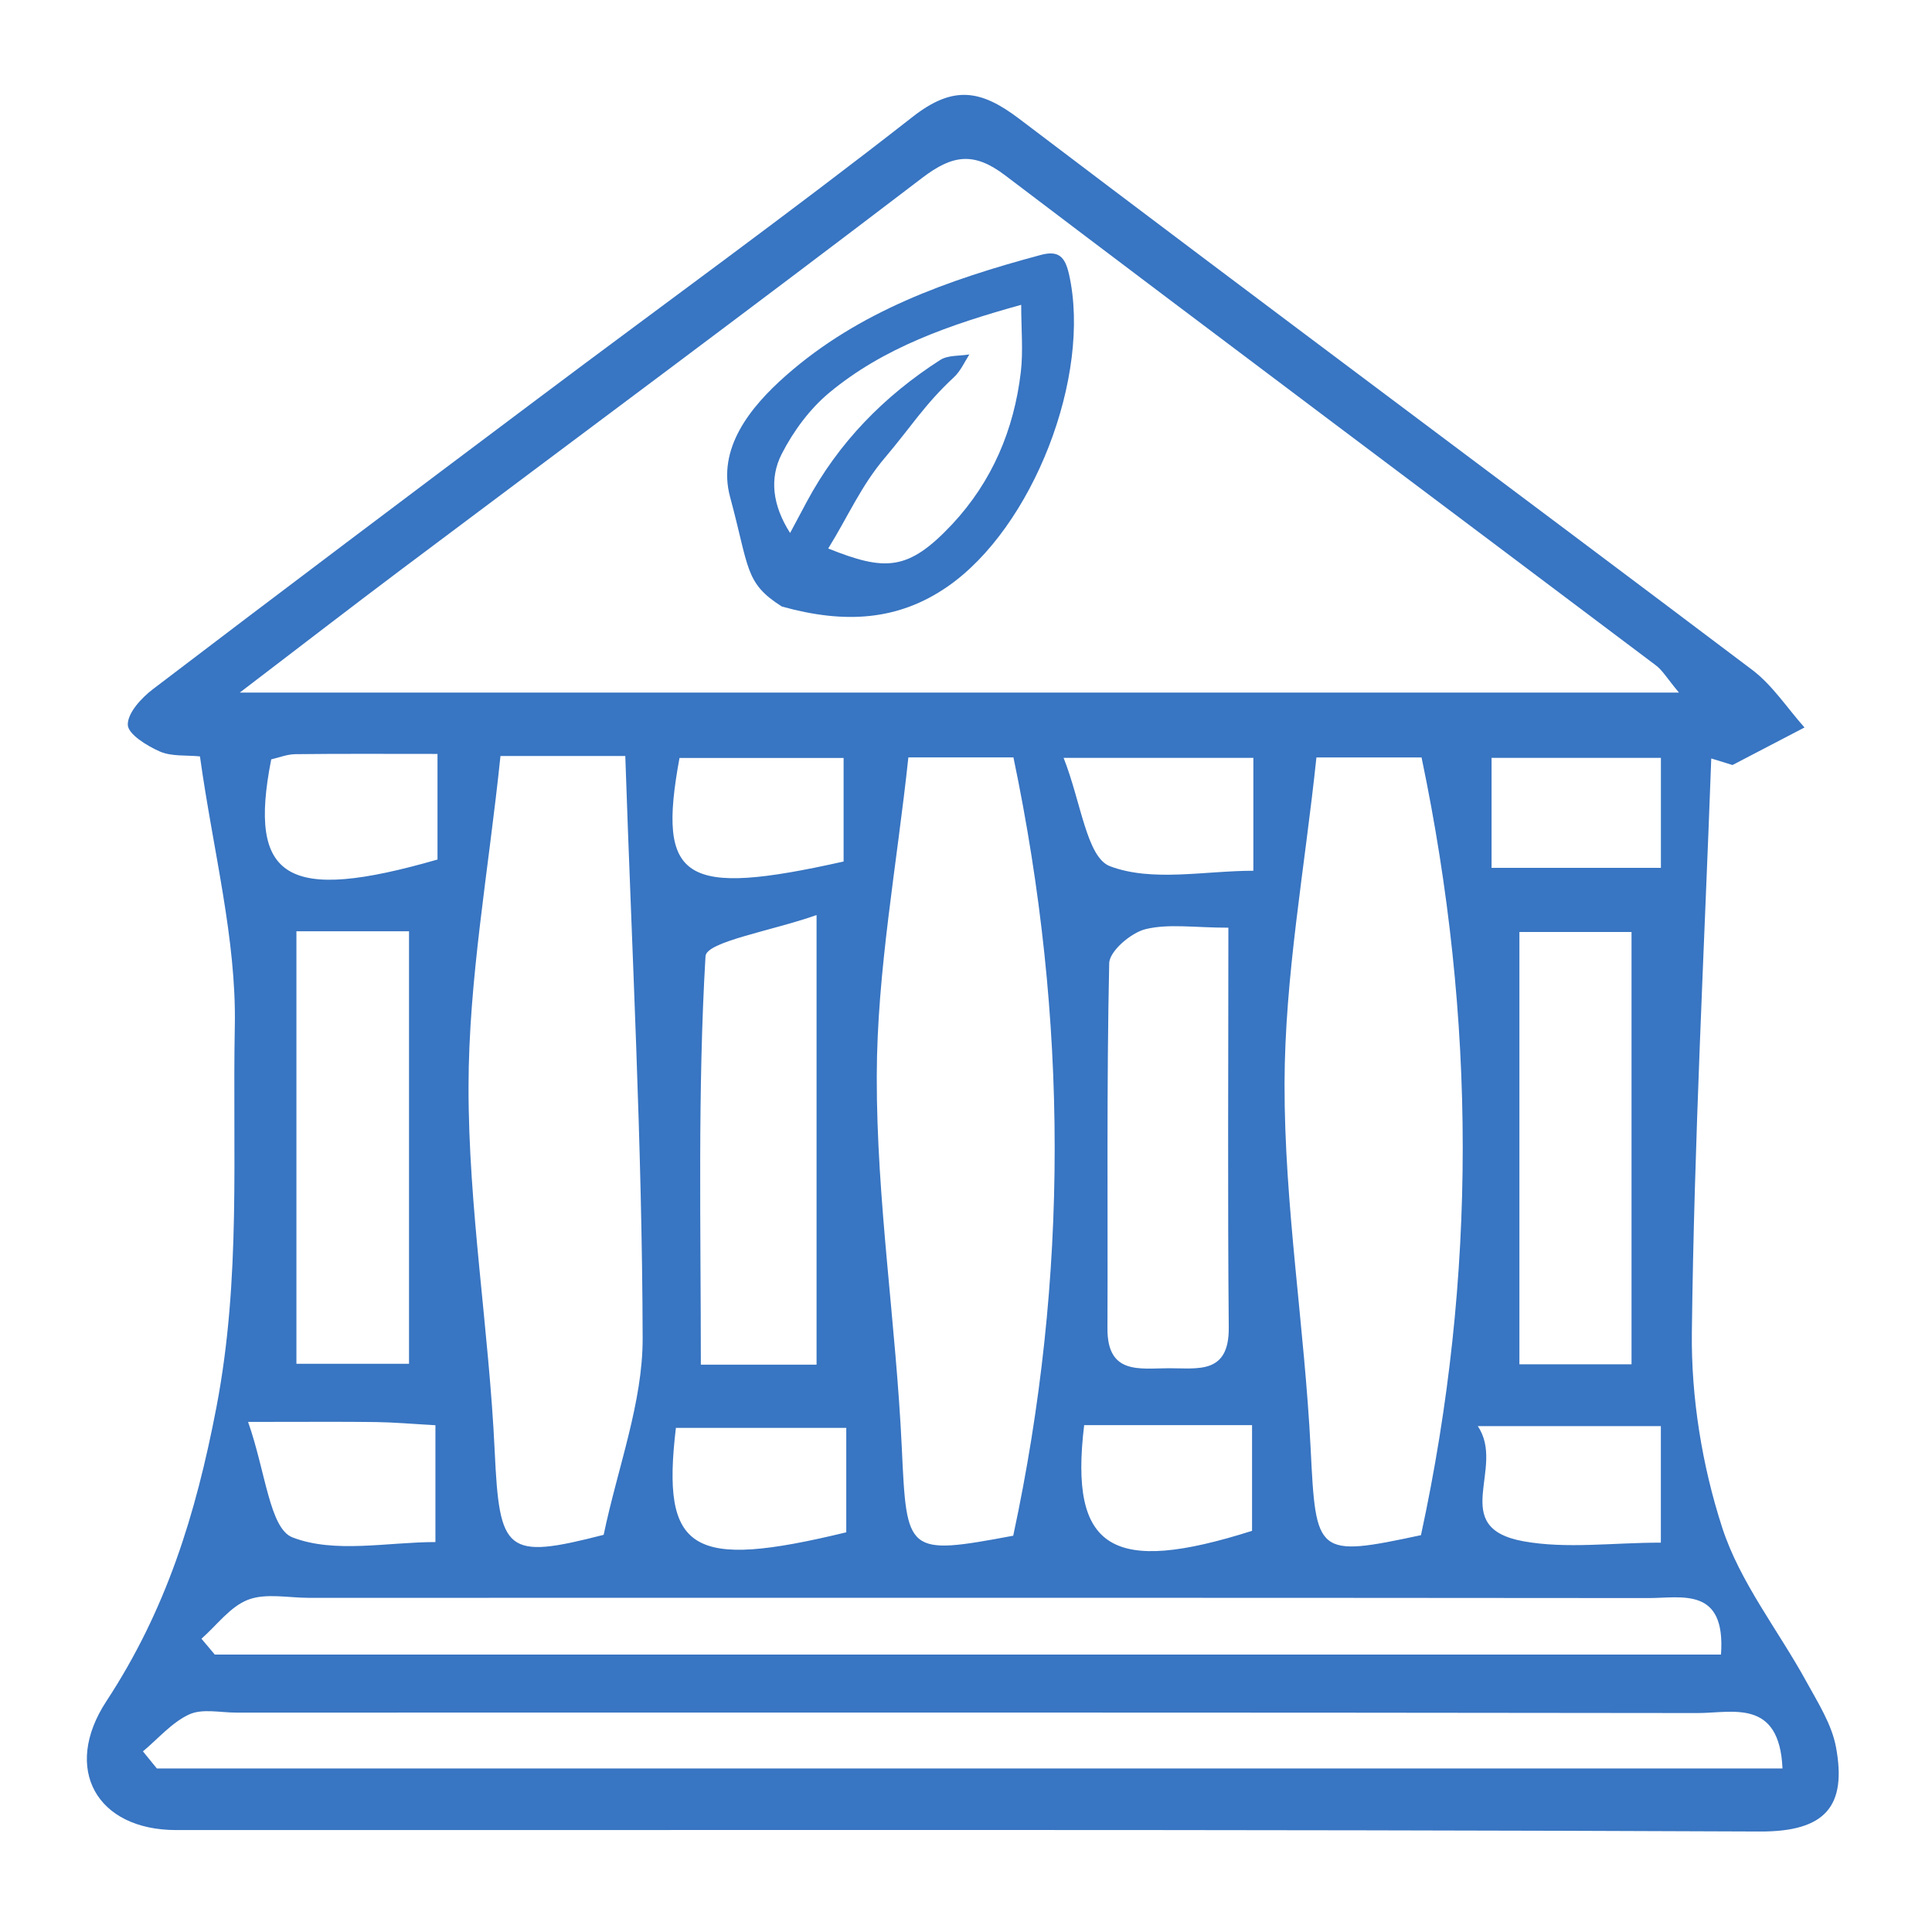 <?xml version="1.0" encoding="UTF-8" standalone="no"?>
<!-- Created with Inkscape (http://www.inkscape.org/) -->

<svg
   width="88"
   height="88"
   viewBox="0 0 23.283 23.283"
   version="1.1"
   id="svg5"
   sodipodi:docname="governance.svg"
   inkscape:version="1.1 (c68e22c387, 2021-05-23)"
   xmlns:inkscape="http://www.inkscape.org/namespaces/inkscape"
   xmlns:sodipodi="http://sodipodi.sourceforge.net/DTD/sodipodi-0.dtd"
   xmlns="http://www.w3.org/2000/svg"
   xmlns:svg="http://www.w3.org/2000/svg">
  <sodipodi:namedview
     id="namedview7"
     pagecolor="#ffffff"
     bordercolor="#666666"
     borderopacity="1.0"
     inkscape:pageshadow="2"
     inkscape:pageopacity="0.0"
     inkscape:pagecheckerboard="0"
     inkscape:document-units="mm"
     showgrid="false"
     units="px"
     inkscape:zoom="0.37059484"
     inkscape:cx="-400.70715"
     inkscape:cy="476.26136"
     inkscape:window-width="1920"
     inkscape:window-height="1017"
     inkscape:window-x="3832"
     inkscape:window-y="-8"
     inkscape:window-maximized="1"
     inkscape:current-layer="layer1" />
  <defs
     id="defs2">
    <clipPath
       id="clip1">
      <path
         d="M 0,0 H 476.289 V 678.699 H 0 Z m 0,0"
         id="path855" />
    </clipPath>
  </defs>
  <g
     inkscape:label="Layer 1"
     inkscape:groupmode="layer"
     id="layer1">
    <g
       id="surface193296"
       transform="matrix(0.15,0,0,0.15,-3.305,-1.426)"
       style="stroke-width:2.346">
      <path
         style="fill:#3875c2;fill-opacity:1;fill-rule:nonzero;stroke:none;stroke-width:2.346"
         d="m 155.473,79.23 c 0,-3.34 0,-5.973 0,-8.836 -4.699,0 -9.082,0 -13.605,0 0,3.156 0,5.914 0,8.836 4.707,0 8.965,0 13.605,0 z m -47.988,-8.836 c 1.406,3.559 1.855,7.992 3.719,8.703 3.395,1.289 7.625,0.367 11.527,0.367 0,-3.539 0,-6.168 0,-9.07 -4.699,0 -9.09,0 -15.246,0 z m -30.859,0.008 c -1.824,9.891 0.316,11.199 13.184,8.32 0,-2.738 0,-5.504 0,-8.32 -4.707,0 -8.984,0 -13.184,0 z M 57.184,70.078 c -4.246,0 -7.832,-0.023 -11.422,0.02 -0.676,0.008 -1.348,0.285 -1.938,0.418 -1.902,9.656 1.27,11.531 13.359,8.047 0,-2.598 0,-5.223 0,-8.484 z m 51.953,53.926 c -1.215,10.035 2.27,12.051 13.488,8.492 0,-2.785 0,-5.559 0,-8.492 -4.68,0 -8.934,0 -13.488,0 z m -67.172,-0.258 c 1.406,3.984 1.73,8.562 3.559,9.273 3.387,1.32 7.652,0.379 11.492,0.379 0,-3.672 0,-6.457 0,-9.387 -1.887,-0.105 -3.32,-0.234 -4.75,-0.254 -2.715,-0.039 -5.43,-0.012 -10.301,-0.012 z m 98.793,0.336 c 2.293,3.363 -2.449,8.141 3.676,9.254 3.465,0.625 7.137,0.109 11.035,0.109 0,-3.445 0,-6.234 0,-9.363 -4.578,0 -8.855,0 -14.711,0 z m -50.734,0.141 c -4.945,0 -9.352,0 -13.688,0 -1.188,9.973 1.242,11.41 13.688,8.391 0,-2.609 0,-5.293 0,-8.391 z m -2.387,-5.078 c 0,-11.793 0,-23.152 0,-36.121 -3.598,1.27 -8.855,2.137 -8.922,3.305 -0.637,10.812 -0.375,21.676 -0.375,32.816 3.387,0 6.051,0 9.297,0 z M 120.723,84.039 c -2.734,0 -4.801,-0.34 -6.668,0.121 -1.164,0.289 -2.883,1.762 -2.906,2.734 -0.215,9.777 -0.102,19.562 -0.141,29.344 -0.016,3.727 2.582,3.203 4.918,3.195 2.336,-0.012 4.859,0.52 4.828,-3.266 -0.094,-10.48 -0.031,-20.965 -0.031,-32.129 z m -74.875,0.289 c 0,11.895 0,23.219 0,34.746 3.215,0 5.996,0 9.047,0 0,-11.723 0,-23.07 0,-34.746 -2.953,0 -5.77,0 -9.047,0 z M 153.113,119.117 c 0,-11.836 0,-23.301 0,-34.734 -3.211,0 -6.031,0 -9.008,0 0,11.719 0,23.062 0,34.734 3.023,0 5.68,0 9.008,0 z m 7.188,23.32 c 0.398,-5.484 -3.164,-4.535 -5.836,-4.539 -35.879,-0.035 -71.754,-0.023 -107.629,-0.019 -1.641,0 -3.438,-0.395 -4.871,0.152 -1.438,0.551 -2.512,2.051 -3.746,3.133 0.359,0.426 0.715,0.848 1.07,1.273 40.168,0 80.336,0 121.012,0 z m -126.785,7.777 c 0.375,0.457 0.75,0.918 1.121,1.375 43.48,0 86.965,0 130.605,0 -0.246,-5.652 -4.039,-4.449 -6.816,-4.453 -39.137,-0.055 -78.273,-0.039 -117.41,-0.035 -1.273,0 -2.723,-0.34 -3.781,0.145 -1.398,0.645 -2.492,1.949 -3.719,2.969 z M 62.242,70.246 c -0.957,9.23 -2.555,17.891 -2.566,26.547 -0.016,9.766 1.645,19.52 2.102,29.301 0.383,8.156 0.891,8.746 8.754,6.723 1.141,-5.449 3.148,-10.633 3.133,-15.812 -0.039,-15.523 -0.867,-31.047 -1.395,-46.758 -4.168,0 -6.844,0 -10.027,0 z M 103.438,132.887 c 4.453,-20.758 4.422,-41.477 0.016,-62.531 -2.535,0 -5.34,0 -8.441,0 -0.922,8.672 -2.52,17.133 -2.539,25.602 -0.023,9.953 1.547,19.898 2.012,29.871 0.398,8.492 0.352,8.668 8.953,7.059 z m 24.359,-62.527 c -0.938,8.926 -2.543,17.566 -2.562,26.211 -0.019,9.773 1.609,19.535 2.098,29.324 0.426,8.531 0.445,8.754 8.863,6.949 4.492,-20.773 4.441,-41.477 0.047,-62.484 -2.559,0 -5.355,0 -8.445,0 z M 41.301,65.148 c 39.301,0 77.125,0 115.621,0 -0.953,-1.141 -1.316,-1.785 -1.859,-2.191 C 137.637,49.836 120.16,36.773 102.781,23.59 100.285,21.695 98.574,21.93 96.141,23.785 82.27,34.371 68.25,44.766 54.297,55.242 c -3.992,2.996 -7.938,6.047 -12.996,9.906 z m -3.203,5.129 c -1.102,-0.113 -2.281,0.02 -3.227,-0.395 -1.031,-0.453 -2.555,-1.391 -2.57,-2.145 C 32.281,66.785 33.395,65.578 34.32,64.875 44.594,57.047 54.918,49.281 65.25,41.531 75.293,33.992 85.469,26.629 95.355,18.895 c 3.258,-2.547 5.457,-2.199 8.559,0.152 19.566,14.848 39.289,29.488 58.898,44.281 1.633,1.234 2.809,3.07 4.199,4.625 -1.93,1.008 -3.859,2.012 -5.785,3.016 -0.57,-0.176 -1.137,-0.352 -1.707,-0.527 -0.562,15.367 -1.375,30.73 -1.559,46.105 -0.062,5.234 0.82,10.695 2.434,15.676 1.422,4.398 4.504,8.254 6.77,12.391 0.93,1.695 2.039,3.43 2.379,5.273 0.863,4.684 -0.801,6.789 -6.113,6.766 -42.414,-0.188 -84.828,-0.102 -127.246,-0.117 -6.379,0 -9.172,-4.91 -5.602,-10.355 4.77,-7.273 7.168,-14.895 8.844,-23.641 1.984,-10.367 1.277,-20.441 1.473,-30.598 C 41.031,84.93 39.156,77.887 38.098,70.277"
         id="path877" />
      <path
         style="fill:#3875c2;fill-opacity:1;fill-rule:nonzero;stroke:none;stroke-width:2.346"
         d="M 88.574,53.574 C 93.156,55.406 94.988,55.406 98.535,51.625 101.742,48.188 103.5,44.035 104.047,39.402 c 0.199,-1.691 0.031,-3.434 0.031,-5.406 -5.754,1.602 -11.047,3.426 -15.43,7.07 -1.562,1.301 -2.879,3.09 -3.809,4.91 -1,1.957 -0.75,4.121 0.672,6.352 0.578,-1.082 0.953,-1.789 1.332,-2.496 2.551,-4.766 6.215,-8.504 10.73,-11.406 0.617,-0.398 1.551,-0.309 2.34,-0.445 -0.414,0.66 -0.711,1.348 -1.266,1.859 -2.312,2.145 -3.469,4.027 -5.492,6.41 -1.941,2.277 -2.965,4.711 -4.582,7.324 z m -3.727,4.66 c -2.992,-1.895 -2.605,-3.062 -4.156,-8.793 -1.055,-3.895 1.582,-7.207 4.504,-9.777 5.875,-5.172 13.043,-7.68 20.445,-9.672 1.445,-0.391 1.961,0.141 2.281,1.555 1.832,8.152 -2.906,20.363 -9.777,25.098 -3.922,2.703 -8.176,3.016 -13.297,1.59"
         id="path879" />
    </g>
  </g>
</svg>
